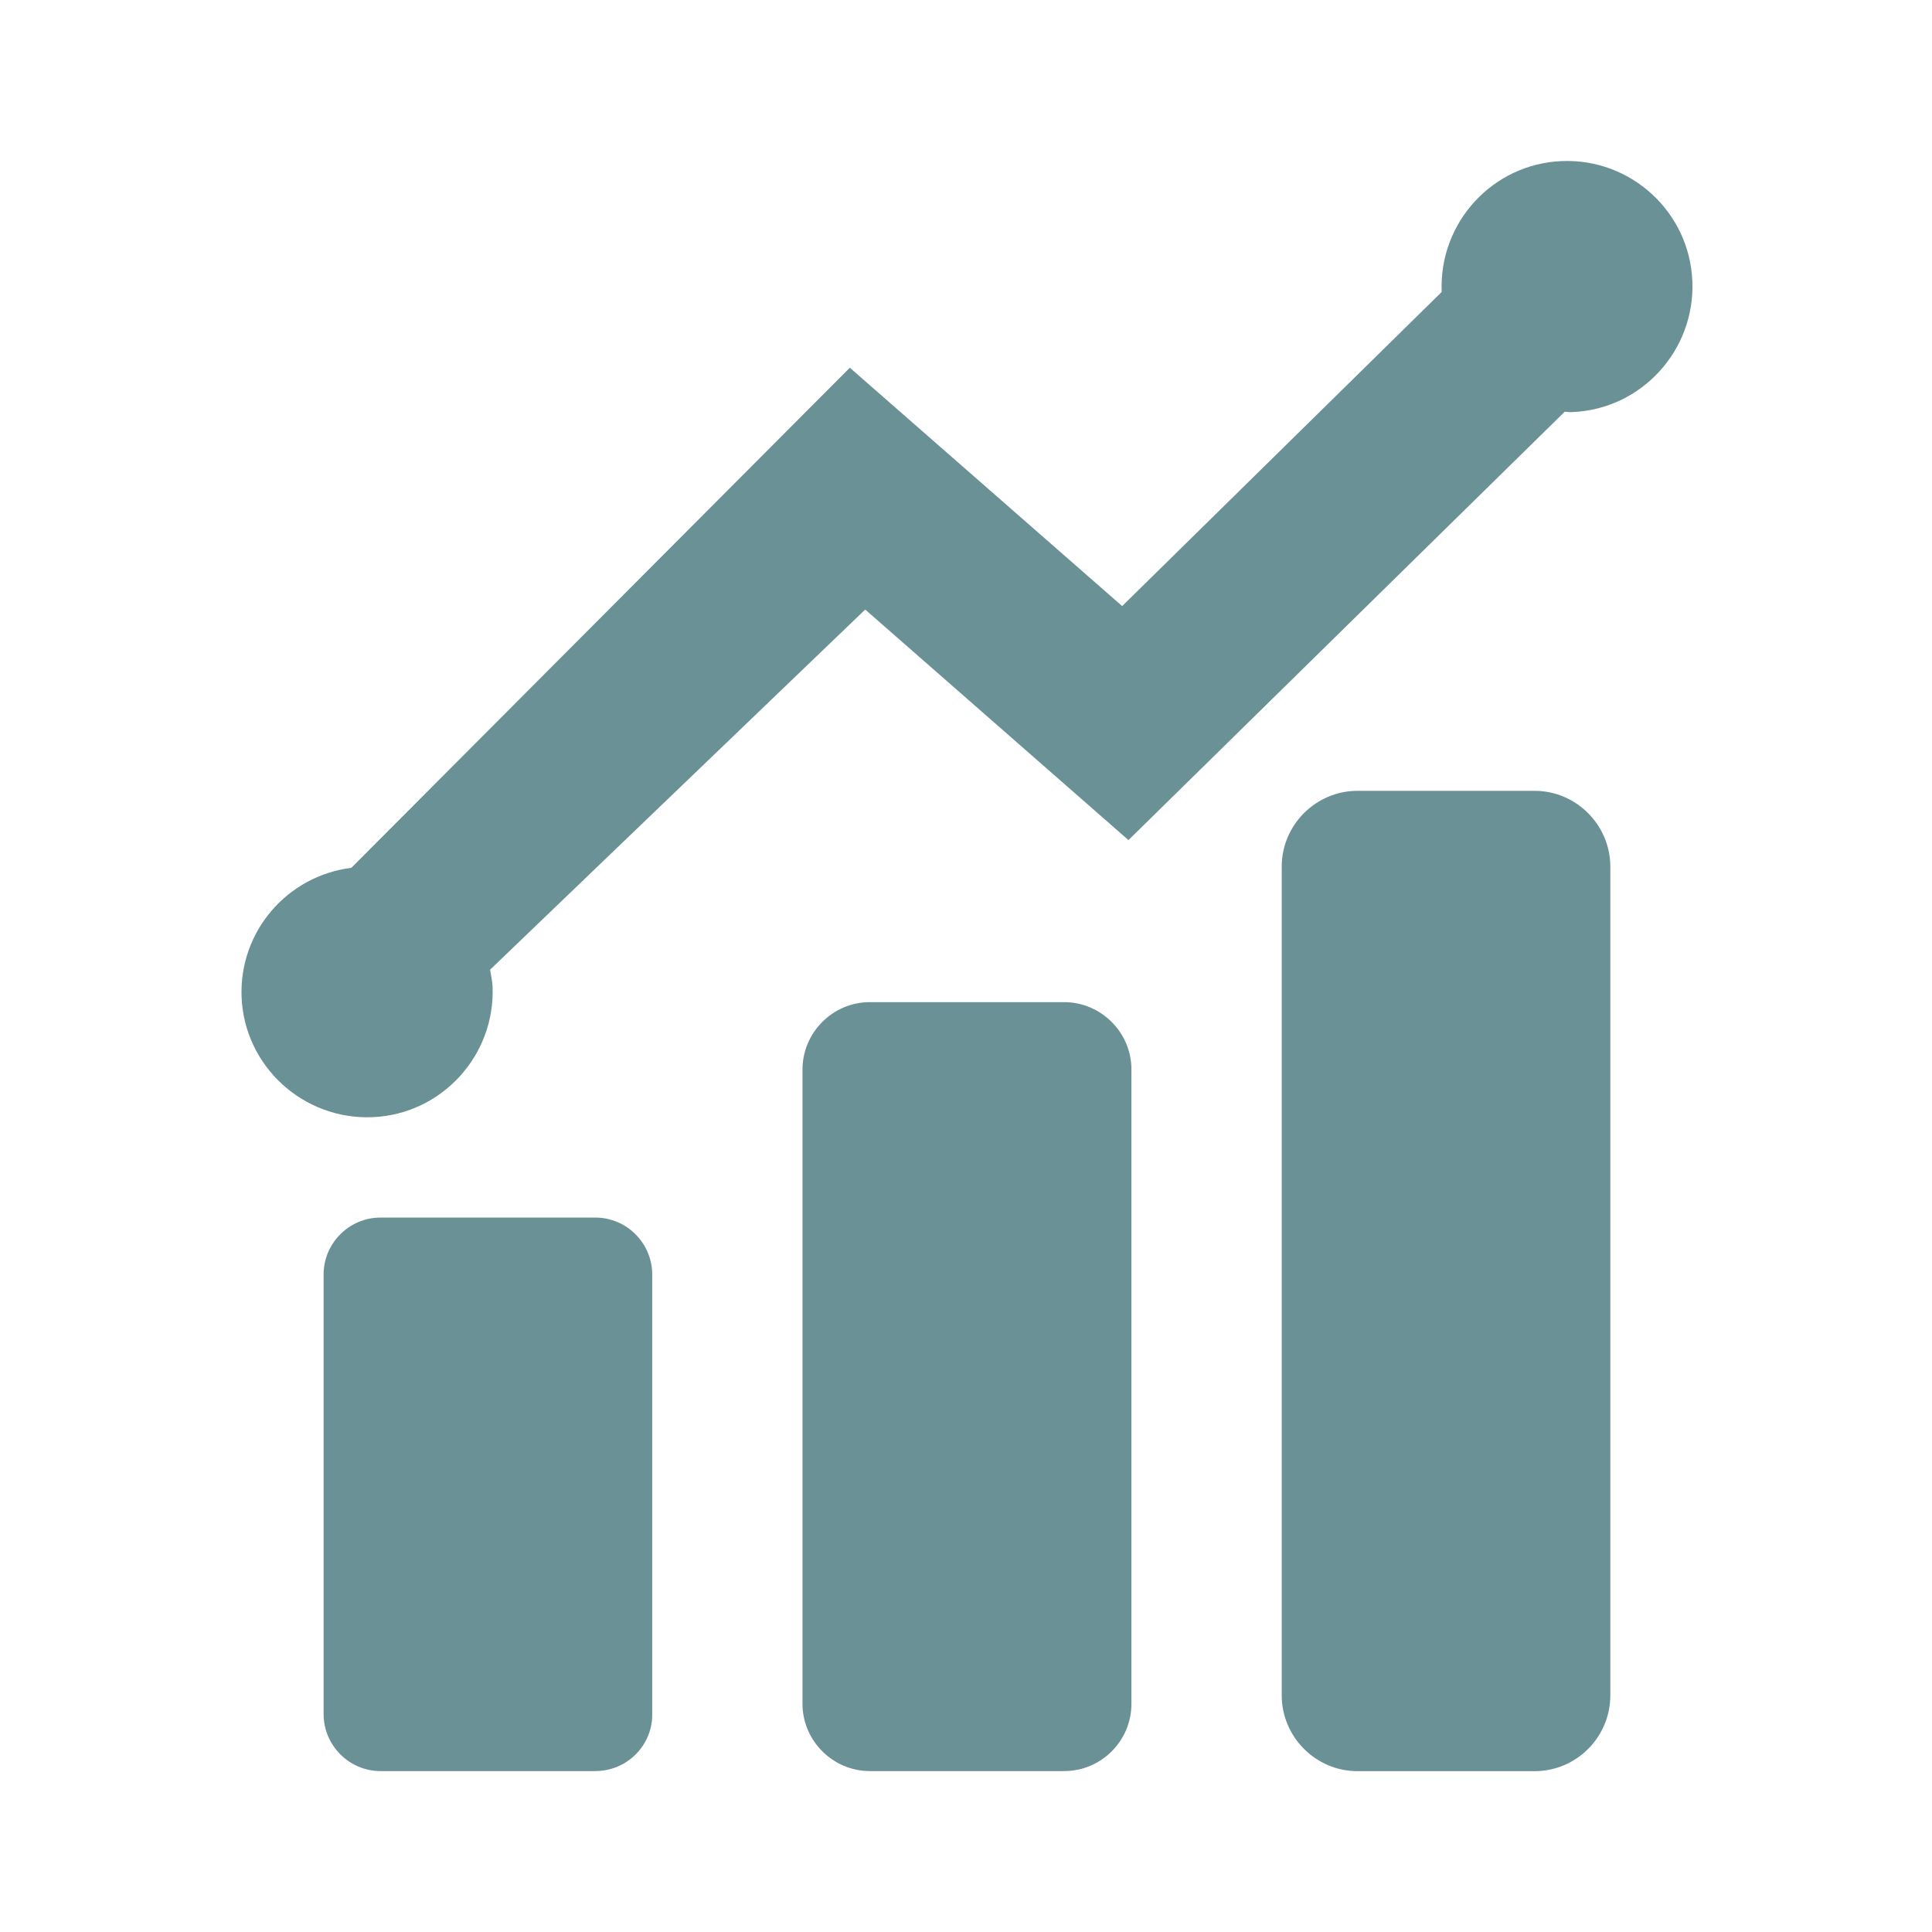 <svg width="24" height="24" viewBox="0 0 24 24" fill="none" xmlns="http://www.w3.org/2000/svg">
<path d="M7.395 22.001H4.727C4.336 22.001 4.02 21.68 4.02 21.294V15.832C4.02 15.441 4.34 15.125 4.727 15.125H7.395C7.786 15.125 8.102 15.445 8.102 15.832V21.294C8.106 21.684 7.786 22.001 7.395 22.001Z" fill="#6A9195"/>
<path d="M13.219 22.001H10.805C10.348 22.001 9.969 21.626 9.969 21.165V13.285C9.969 12.828 10.344 12.449 10.805 12.449H13.219C13.676 12.449 14.055 12.824 14.055 13.285V21.165C14.055 21.626 13.68 22.001 13.219 22.001Z" fill="#6A9195"/>
<path d="M19.063 22.002H16.863C16.344 22.002 15.922 21.576 15.922 21.06V10.766C15.922 10.246 16.348 9.824 16.863 9.824H19.063C19.582 9.824 20.004 10.25 20.004 10.766V21.06C20.004 21.58 19.582 22.002 19.063 22.002Z" fill="#6A9195"/>
<path d="M19.402 2.001C18.542 2.036 17.874 2.763 17.909 3.627L13.94 7.529L10.557 4.568L4.365 10.78C3.568 10.881 2.97 11.569 3.001 12.386C3.036 13.245 3.767 13.913 4.626 13.878C5.486 13.843 6.154 13.112 6.119 12.253C6.115 12.182 6.099 12.116 6.088 12.046L10.748 7.572L14.018 10.436L19.437 5.115C19.468 5.115 19.499 5.123 19.531 5.119C20.39 5.084 21.058 4.353 21.023 3.494C20.988 2.634 20.261 1.966 19.402 2.001Z" fill="#6A9195"/>
</svg>
